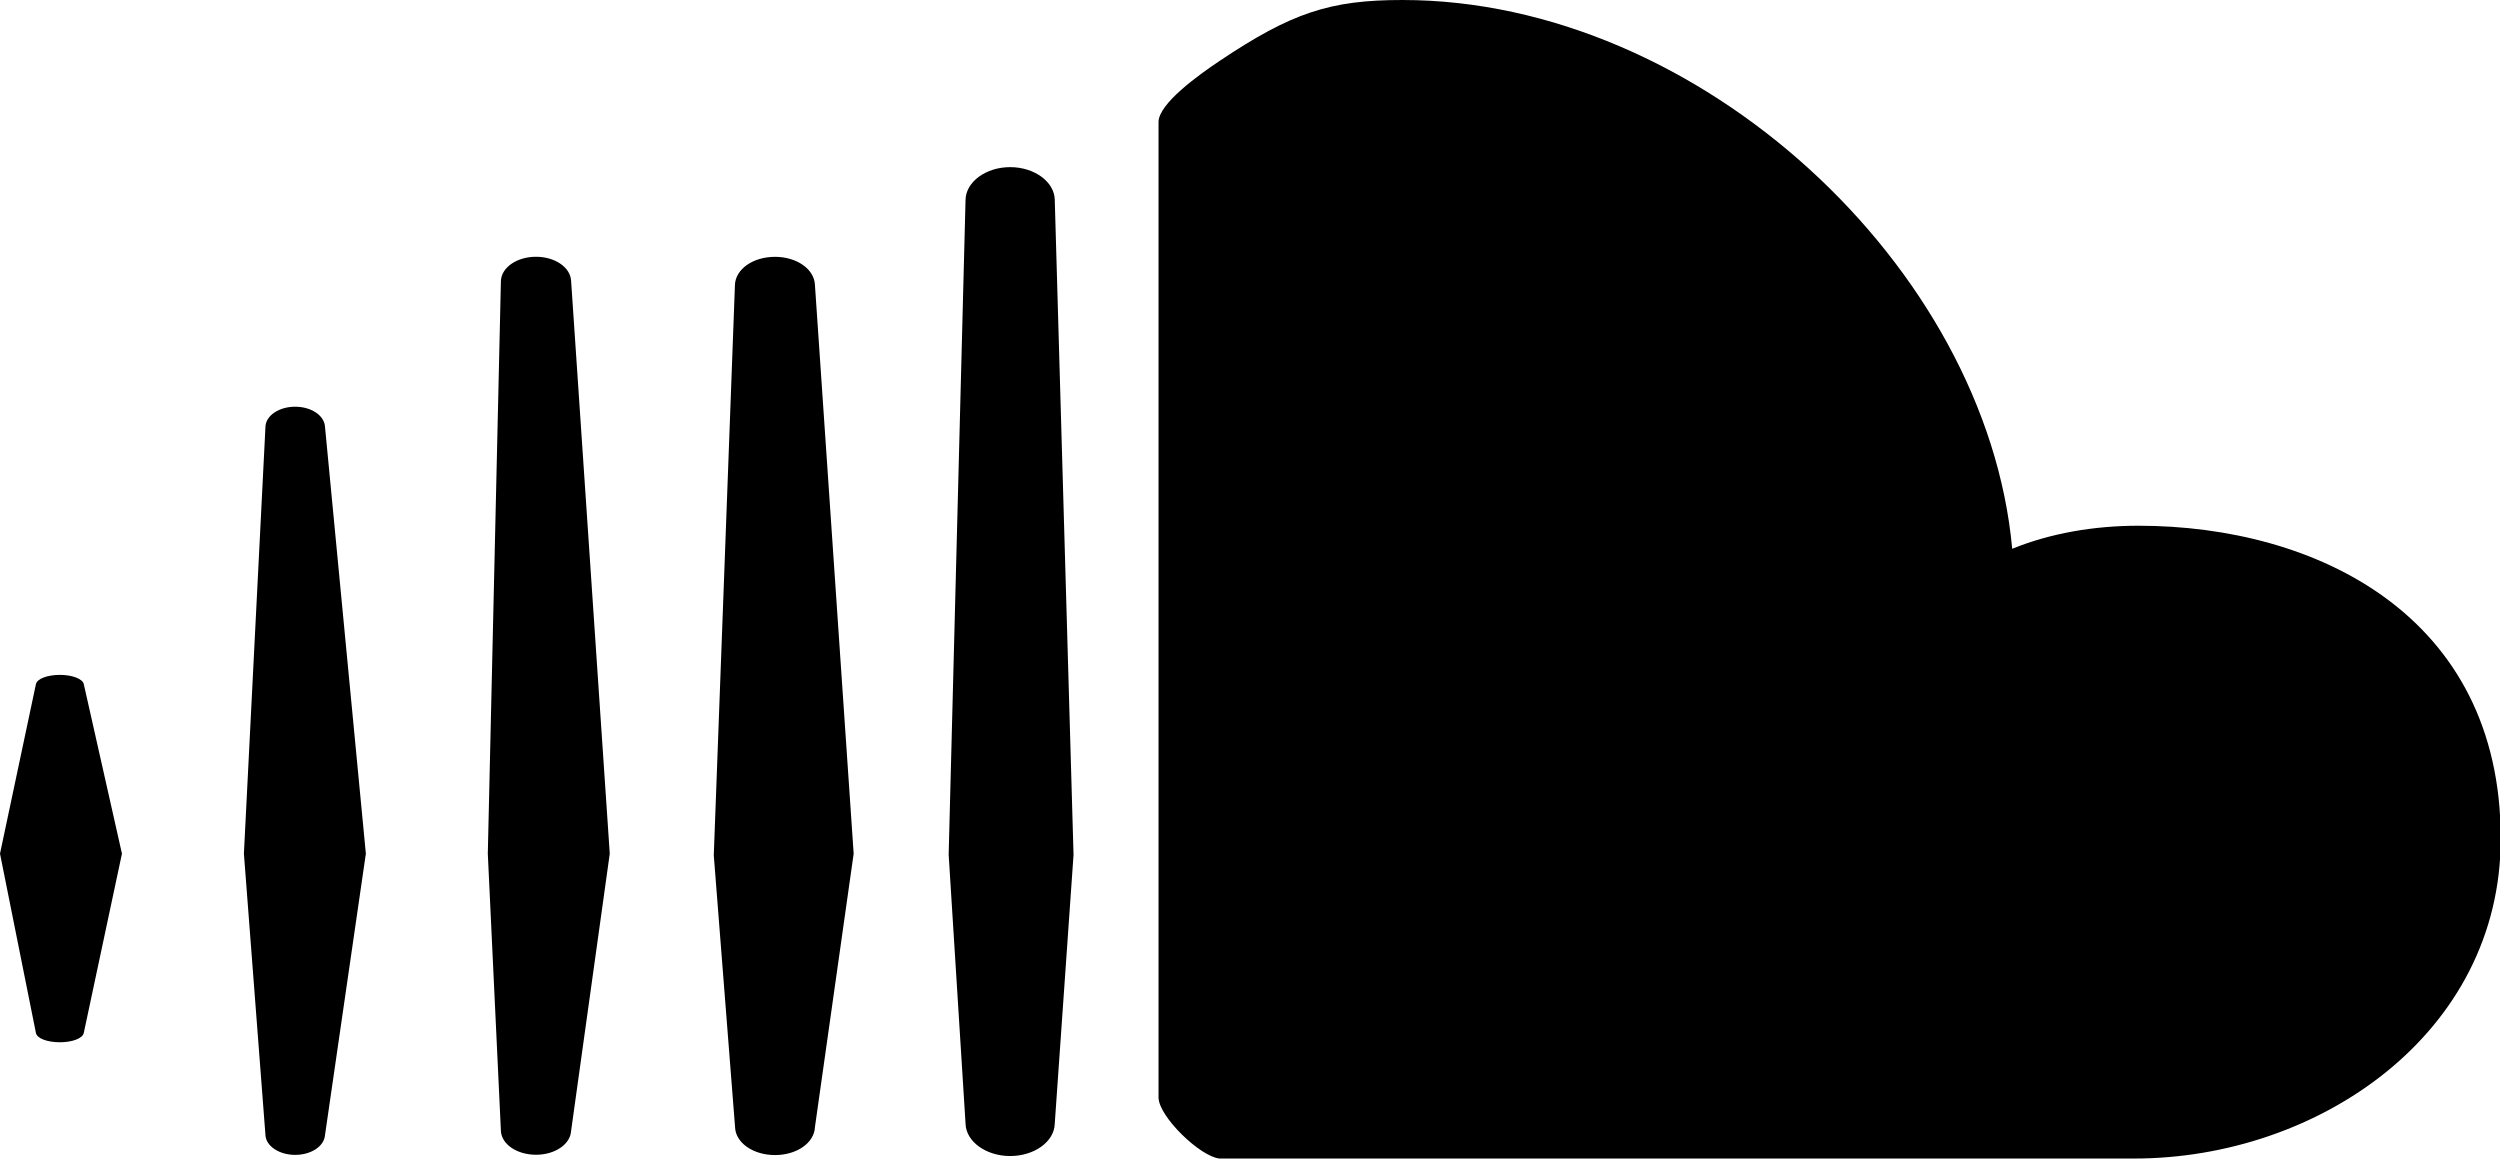 <svg xmlns="http://www.w3.org/2000/svg" xmlns:xlink="http://www.w3.org/1999/xlink" preserveAspectRatio="xMidYMid" width="41" height="19" viewBox="0 0 41 19">
  <defs>
    <style>
      .cls-1 {
        fill: #000;
        fill-rule: evenodd;
      }
    </style>
  </defs>
  <path d="M8.791,4.211 C8.479,4.211 8.226,4.384 8.215,4.604 L8.000,14.000 L8.215,18.549 C8.226,18.766 8.479,18.938 8.791,18.938 C9.101,18.938 9.354,18.766 9.366,18.547 L10.000,14.000 L9.366,4.604 C9.354,4.384 9.101,4.211 8.791,4.211 ZM0.982,11.068 C0.773,11.068 0.605,11.134 0.589,11.221 L-0.000,14.000 L0.589,16.940 C0.605,17.029 0.773,17.093 0.982,17.093 C1.187,17.093 1.356,17.029 1.374,16.940 L2.000,14.000 L1.374,11.219 C1.356,11.134 1.187,11.068 0.982,11.068 ZM4.841,6.670 C4.581,6.670 4.368,6.810 4.354,6.988 L4.000,14.000 L4.354,18.623 C4.368,18.799 4.581,18.940 4.841,18.940 C5.100,18.940 5.312,18.801 5.329,18.623 L6.000,14.000 L5.329,6.988 C5.312,6.810 5.100,6.670 4.841,6.670 ZM12.710,4.212 C12.350,4.212 12.062,4.414 12.053,4.673 L11.706,14.027 L12.055,18.484 C12.062,18.740 12.350,18.943 12.710,18.943 C13.067,18.943 13.355,18.743 13.365,18.484 L14.000,14.000 L13.365,4.673 C13.355,4.414 13.067,4.212 12.710,4.212 ZM35.070,8.622 C34.347,8.622 33.629,8.744 33.000,9.000 C32.580,4.381 27.866,-0.000 23.000,-0.000 C21.810,-0.000 21.181,0.209 20.000,1.000 C19.646,1.237 19.003,1.700 19.000,2.000 L19.000,18.000 C19.004,18.314 19.685,18.970 20.000,19.000 C20.013,19.000 33.133,19.000 35.000,19.000 C38.014,19.000 41.012,16.959 41.012,13.751 C41.012,10.094 37.986,8.622 35.070,8.622 ZM16.566,2.741 C16.169,2.741 15.841,2.983 15.835,3.276 L15.558,14.016 C15.558,14.022 15.835,18.427 15.835,18.427 C15.841,18.719 16.169,18.959 16.566,18.959 C16.964,18.959 17.292,18.722 17.298,18.427 L17.606,14.019 L17.298,3.276 C17.292,2.981 16.964,2.741 16.566,2.741 Z" class="cls-1"/>
</svg>
